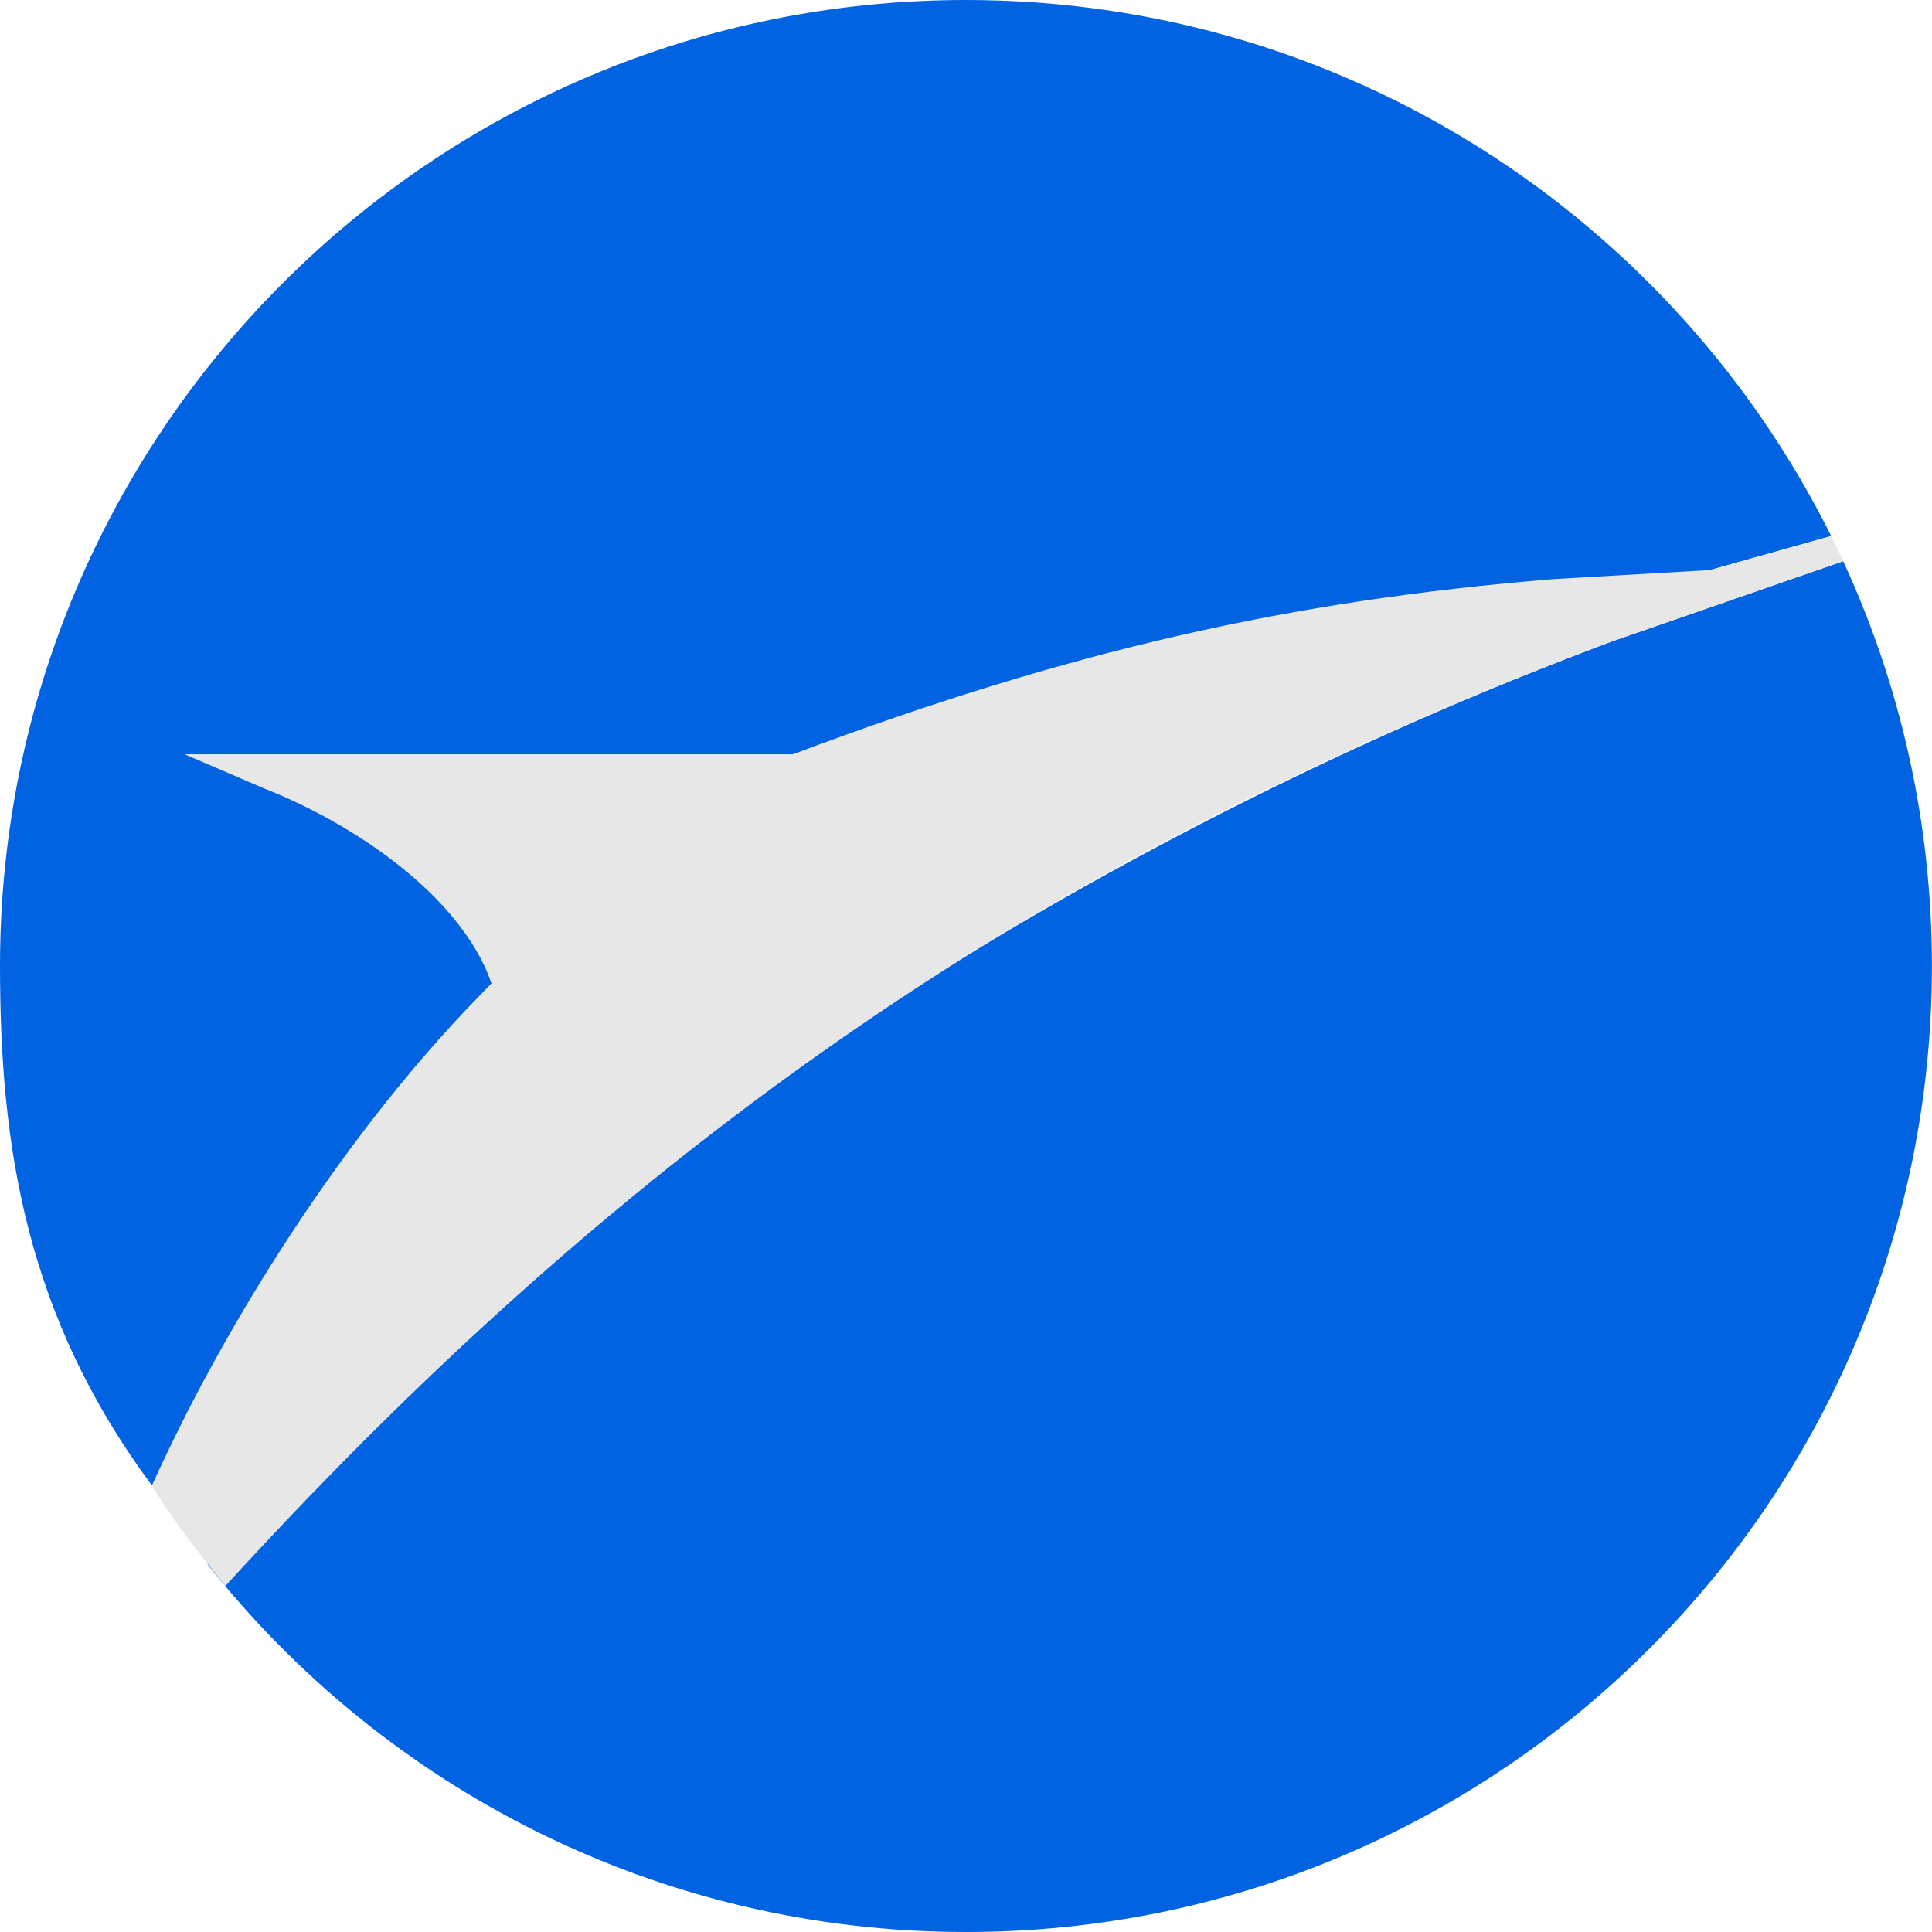 <?xml version="1.0" encoding="UTF-8"?>
<svg id="_图层_2" data-name="图层 2" xmlns="http://www.w3.org/2000/svg" viewBox="0 0 218.61 218.61">
  <defs>
    <style>
      .cls-1 {
        fill: #e7e7e7;
      }

      .cls-2 {
        fill: #0163e1;
      }
    </style>
  </defs>
  <g id="_图层_1-2" data-name="图层 1">
    <g>
      <path class="cls-2" d="m55.63,111.28c-3.51-10.04-11.49-18.15-21.95-21.65l-12.74-4.26h80.4c19.85-7.47,43.6-13.02,72.56-17.39l19.6-3.48,13.7-3.85C189.3,24.7,152.19,0,109.3,0,48.94,0,0,48.94,0,109.3c0,20.41,2.93,39.59,17.2,58.79,8.15-17.84,23.42-40.44,38.43-56.82Z"/>
      <path class="cls-2" d="m182.4,72.57c-60.11,22.53-114.4,58.22-158.92,104.43,20.02,25.34,51.02,41.61,85.82,41.61,60.37,0,109.3-48.94,109.3-109.3,0-16.36-3.6-31.88-10.04-45.81l-26.17,9.08Z"/>
      <path class="cls-1" d="m182.4,72.57l26.17-9.08c-.44-.95-.9-1.9-1.36-2.84l-13.7,3.85-17.66,1.02c-29.79,2.42-54.8,8.05-86.19,19.85H20.94l9,3.87c9.89,3.88,22.18,12,25.69,22.04-16.77,16.69-30.7,39.55-38.43,56.82,2.46,4.13,5.32,7.62,8.29,11.37,48.68-53.33,96.8-84.37,156.91-106.89Z"/>
    </g>
  </g>
</svg>